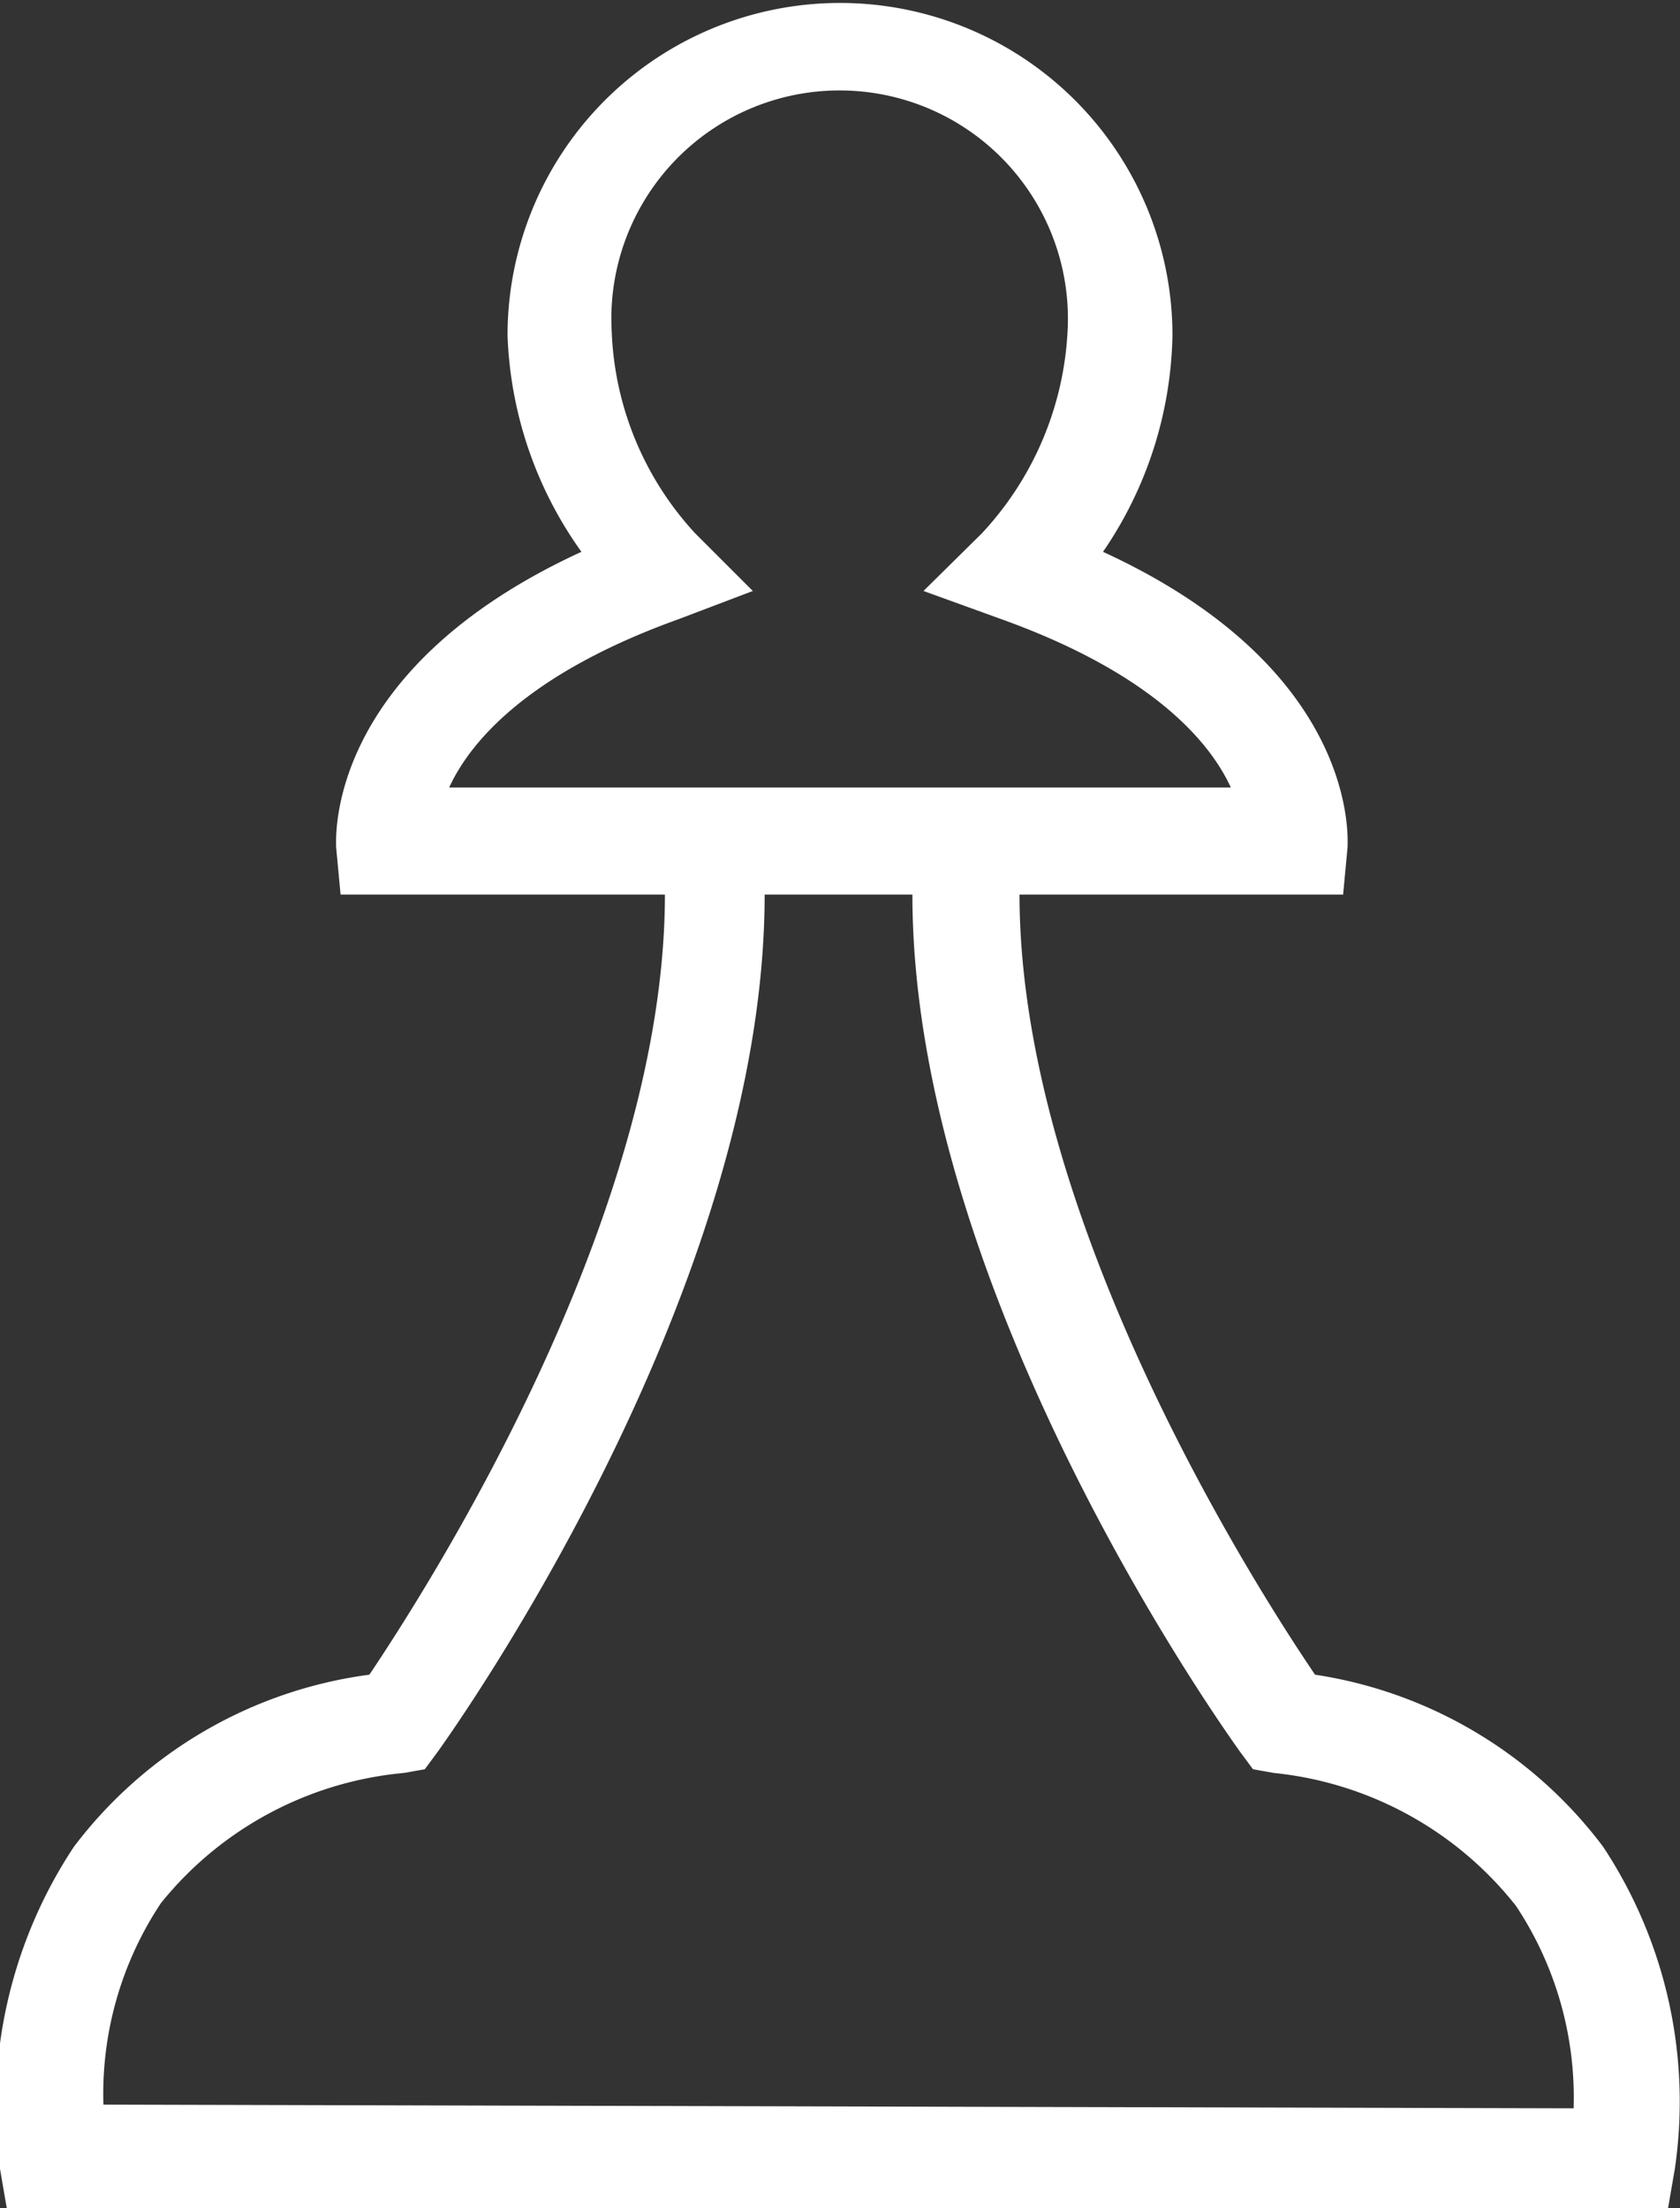 <svg xmlns="http://www.w3.org/2000/svg" viewBox="0 0 22.74 29.89"><rect x="0" y="0" width="22.74" height="29.89" fill="#333333" stroke="none"/><defs><style>.cls-1{fill:#fff;}</style></defs><g id="Layer_2" data-name="Layer 2"><g id="Layer_1-2" data-name="Layer 1"><path class="cls-1" d="M21.7,25a6,6,0,0,0-3.9-2.33c-.76-1.12-4-6.15-4-10.56h4.38l.06-.64c0-.1.17-2.4-3.31-4a5.35,5.35,0,0,0,.94-2.93,4.49,4.49,0,1,0-9,0,5.35,5.35,0,0,0,1,2.93c-3.48,1.6-3.32,3.9-3.32,4l.06.64H9c0,4.41-3.25,9.44-4,10.56A6,6,0,0,0,1,25a6.36,6.36,0,0,0-1,4.36l.1.58H22.57l.1-.58A6.26,6.26,0,0,0,21.7,25ZM9.19,8.38l1-.38-.78-.78A4.26,4.26,0,0,1,8.28,4.49a3.09,3.09,0,1,1,6.17,0,4.33,4.33,0,0,1-1.16,2.73L12.5,8l1.05.38c2.06.74,2.83,1.67,3.11,2.28H6.08C6.36,10.05,7.13,9.12,9.19,8.38ZM1.4,28.49a4.66,4.66,0,0,1,.78-2.73A4.78,4.78,0,0,1,5.47,24l.28-.05.17-.23c.18-.25,4.43-6.19,4.43-11.61h2c0,5.42,4.26,11.36,4.44,11.61l.17.23.28.05a4.79,4.79,0,0,1,3.28,1.8,4.69,4.69,0,0,1,.78,2.74Z"/></g></g></svg>